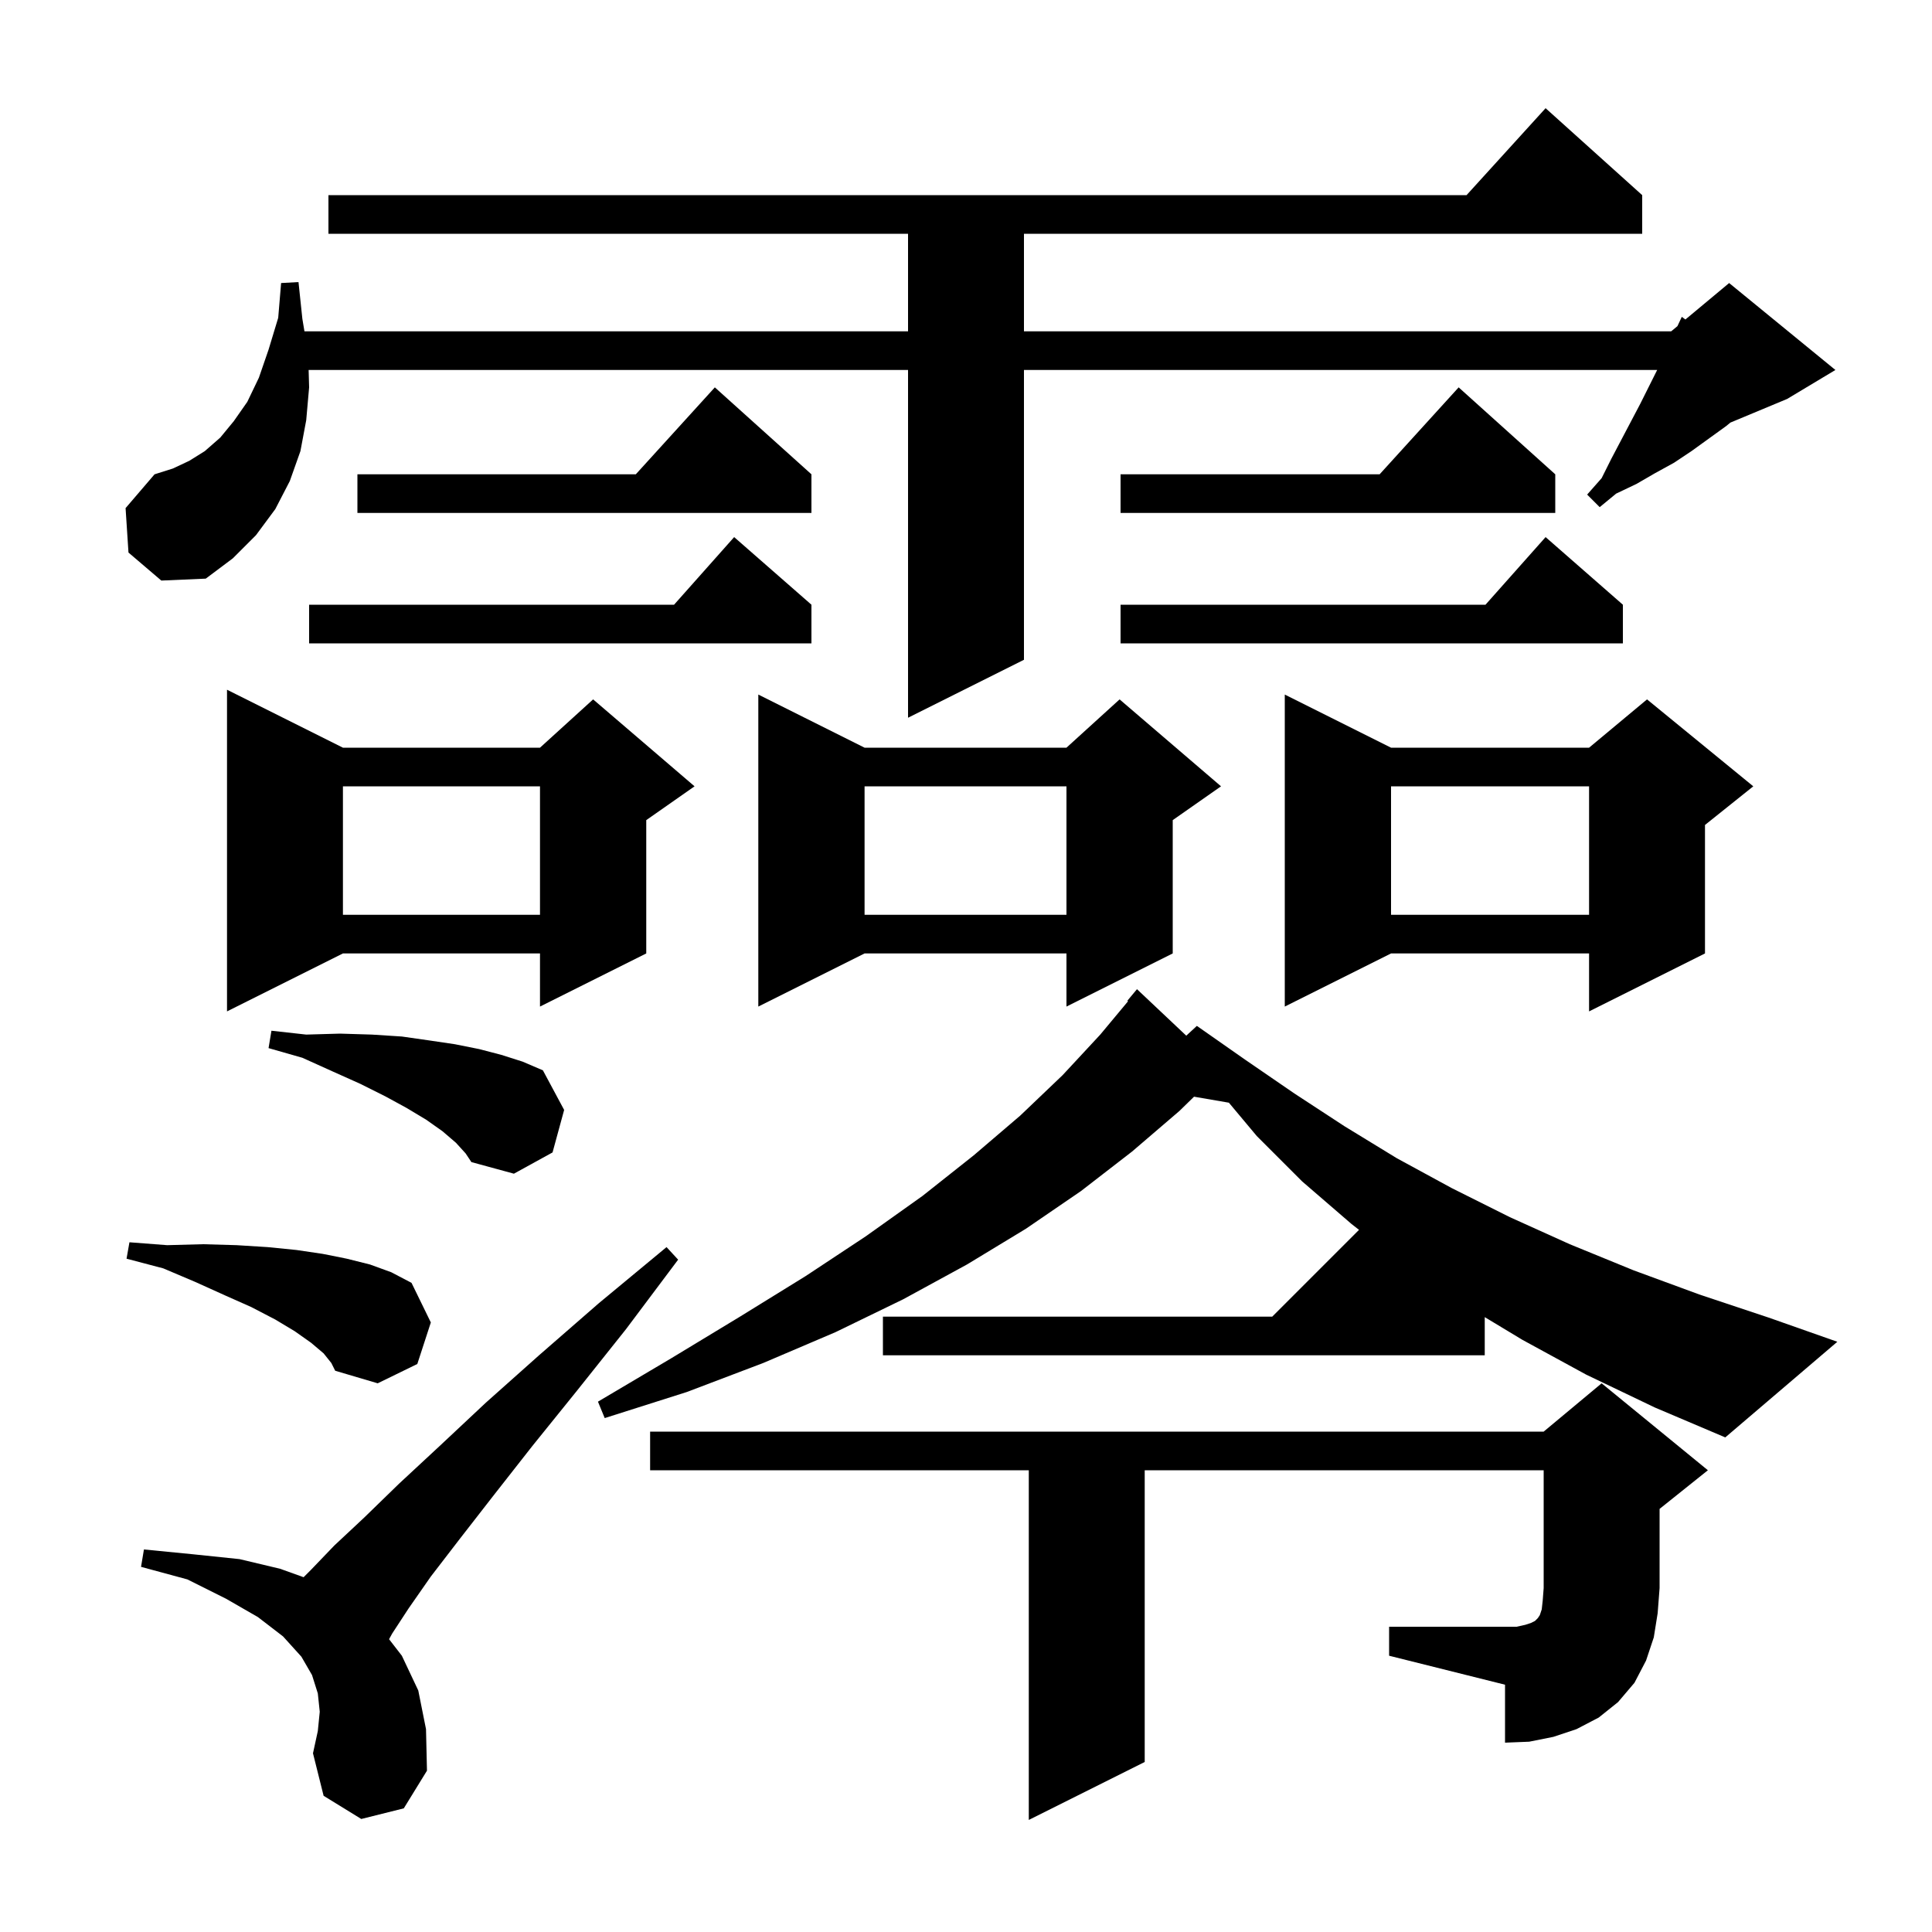 <svg xmlns="http://www.w3.org/2000/svg" xmlns:xlink="http://www.w3.org/1999/xlink" version="1.1" baseProfile="full" viewBox="0 0 200 200" width="200" height="200">
<g fill="black">
<path d="M 37.4 188.3 L 33.5 185.9 L 32.4 181.5 L 32.9 179.2 L 33.1 177.2 L 32.9 175.3 L 32.3 173.4 L 31.2 171.5 L 29.3 169.4 L 26.7 167.4 L 23.4 165.5 L 19.4 163.5 L 14.6 162.2 L 14.9 160.4 L 20.0 160.9 L 24.8 161.4 L 29.0 162.4 L 31.428 163.272 L 32.2 162.5 L 34.6 160.0 L 37.7 157.1 L 41.3 153.6 L 45.5 149.7 L 50.3 145.2 L 55.8 140.3 L 62.0 134.9 L 69.0 129.1 L 70.2 130.4 L 64.8 137.6 L 59.7 144.0 L 55.1 149.7 L 51.1 154.8 L 47.6 159.3 L 44.6 163.2 L 42.3 166.5 L 40.6 169.1 L 40.276 169.69 L 41.6 171.4 L 43.3 175.0 L 44.1 179.0 L 44.2 183.3 L 41.8 187.2 Z M 143.8 168.4 L 157.0 168.4 L 157.9 168.2 L 158.5 168.0 L 158.9 167.8 L 159.2 167.5 L 159.4 167.2 L 159.6 166.6 L 159.7 165.7 L 159.8 164.4 L 159.8 152.2 L 118.5 152.2 L 118.5 182.4 L 106.5 188.4 L 106.5 152.2 L 67.3 152.2 L 67.3 148.2 L 159.8 148.2 L 165.8 143.2 L 176.8 152.2 L 171.8 156.2 L 171.8 164.4 L 171.6 167.0 L 171.2 169.5 L 170.4 171.9 L 169.2 174.2 L 167.5 176.2 L 165.5 177.8 L 163.2 179.0 L 160.8 179.8 L 158.3 180.3 L 155.8 180.4 L 155.8 174.4 L 143.8 171.4 Z M 164.2 142.3 L 157.6 138.7 L 153.7 136.348 L 153.7 140.3 L 91.4 140.3 L 91.4 136.3 L 131.7 136.3 L 140.686 127.314 L 139.9 126.7 L 134.8 122.3 L 130.1 117.6 L 127.214 114.151 L 123.606 113.529 L 122.1 115.0 L 117.2 119.2 L 111.9 123.3 L 106.2 127.2 L 100.1 130.9 L 93.5 134.5 L 86.5 137.9 L 79.0 141.1 L 71.1 144.1 L 62.6 146.8 L 61.9 145.1 L 69.5 140.6 L 76.6 136.3 L 83.4 132.1 L 89.6 128.0 L 95.5 123.8 L 100.8 119.6 L 105.6 115.5 L 110.0 111.3 L 113.9 107.1 L 116.773 103.653 L 116.7 103.6 L 117.7 102.4 L 122.803 107.213 L 123.9 106.2 L 128.9 109.7 L 134.0 113.2 L 139.2 116.6 L 144.6 119.9 L 150.3 123.0 L 156.3 126.0 L 162.5 128.8 L 169.1 131.5 L 175.9 134.0 L 183.1 136.4 L 190.2 138.9 L 178.6 148.8 L 171.3 145.7 Z M 33.5 140.1 L 32.2 139.0 L 30.5 137.8 L 28.5 136.6 L 26.0 135.3 L 23.3 134.1 L 20.2 132.7 L 16.9 131.3 L 13.1 130.3 L 13.4 128.6 L 17.3 128.9 L 21.0 128.8 L 24.5 128.9 L 27.7 129.1 L 30.7 129.4 L 33.4 129.8 L 35.9 130.3 L 38.3 130.9 L 40.5 131.7 L 42.6 132.8 L 44.6 136.9 L 43.2 141.2 L 39.1 143.2 L 34.7 141.9 L 34.3 141.1 Z M 47.2 118.3 L 45.8 117.1 L 44.1 115.9 L 42.1 114.7 L 39.9 113.5 L 37.3 112.2 L 34.4 110.9 L 31.3 109.5 L 27.8 108.5 L 28.1 106.7 L 31.7 107.1 L 35.2 107.0 L 38.5 107.1 L 41.6 107.3 L 44.4 107.7 L 47.1 108.1 L 49.6 108.6 L 51.9 109.2 L 54.1 109.9 L 56.2 110.8 L 58.4 114.9 L 57.2 119.3 L 53.2 121.5 L 48.8 120.3 L 48.2 119.4 Z M 35.5 77.4 L 55.9 77.4 L 61.4 72.4 L 71.9 81.4 L 66.9 84.9 L 66.9 98.7 L 55.9 104.2 L 55.9 98.7 L 35.5 98.7 L 23.5 104.7 L 23.5 71.4 Z M 144.0 77.4 L 164.5 77.4 L 170.5 72.4 L 181.5 81.4 L 176.5 85.4 L 176.5 98.7 L 164.5 104.7 L 164.5 98.7 L 144.0 98.7 L 133.0 104.2 L 133.0 71.9 Z M 89.5 77.4 L 110.4 77.4 L 115.9 72.4 L 126.4 81.4 L 121.4 84.9 L 121.4 98.7 L 110.4 104.2 L 110.4 98.7 L 89.5 98.7 L 78.5 104.2 L 78.5 71.9 Z M 144.0 81.4 L 144.0 94.7 L 164.5 94.7 L 164.5 81.4 Z M 89.5 81.4 L 89.5 94.7 L 110.4 94.7 L 110.4 81.4 Z M 35.5 81.4 L 35.5 94.7 L 55.9 94.7 L 55.9 81.4 Z M 13.3 57.2 L 13.0 52.6 L 16.0 49.1 L 17.9 48.5 L 19.6 47.7 L 21.2 46.7 L 22.8 45.3 L 24.2 43.6 L 25.6 41.6 L 26.8 39.1 L 27.8 36.2 L 28.8 32.9 L 29.1 29.3 L 30.9 29.2 L 31.3 33.0 L 31.517 34.3 L 94.0 34.3 L 94.0 24.2 L 34.0 24.2 L 34.0 20.2 L 151.818 20.2 L 160.0 11.2 L 170.0 20.2 L 170.0 24.2 L 106.0 24.2 L 106.0 34.3 L 173.0 34.3 L 173.648 33.76 L 174.1 32.8 L 174.473 33.073 L 179.0 29.3 L 190.0 38.3 L 185.0 41.3 L 179.13 43.746 L 178.7 44.1 L 175.1 46.7 L 173.3 47.9 L 171.3 49.0 L 169.4 50.1 L 167.3 51.1 L 165.6 52.5 L 164.3 51.2 L 165.8 49.5 L 166.8 47.5 L 169.8 41.8 L 171.55 38.3 L 106.0 38.3 L 106.0 68.3 L 94.0 74.3 L 94.0 38.3 L 31.949 38.3 L 32.0 40.1 L 31.7 43.5 L 31.1 46.7 L 30.0 49.8 L 28.5 52.7 L 26.5 55.4 L 24.1 57.8 L 21.3 59.9 L 16.7 60.1 Z M 168.0 62.6 L 168.0 66.6 L 116.0 66.6 L 116.0 62.6 L 153.778 62.6 L 160.0 55.6 Z M 84.0 62.6 L 84.0 66.6 L 32.0 66.6 L 32.0 62.6 L 69.778 62.6 L 76.0 55.6 Z M 84.0 49.1 L 84.0 53.1 L 37.0 53.1 L 37.0 49.1 L 65.818 49.1 L 74.0 40.1 Z M 161.0 49.1 L 161.0 53.1 L 116.0 53.1 L 116.0 49.1 L 142.818 49.1 L 151.0 40.1 Z " />
</g>
</svg>

